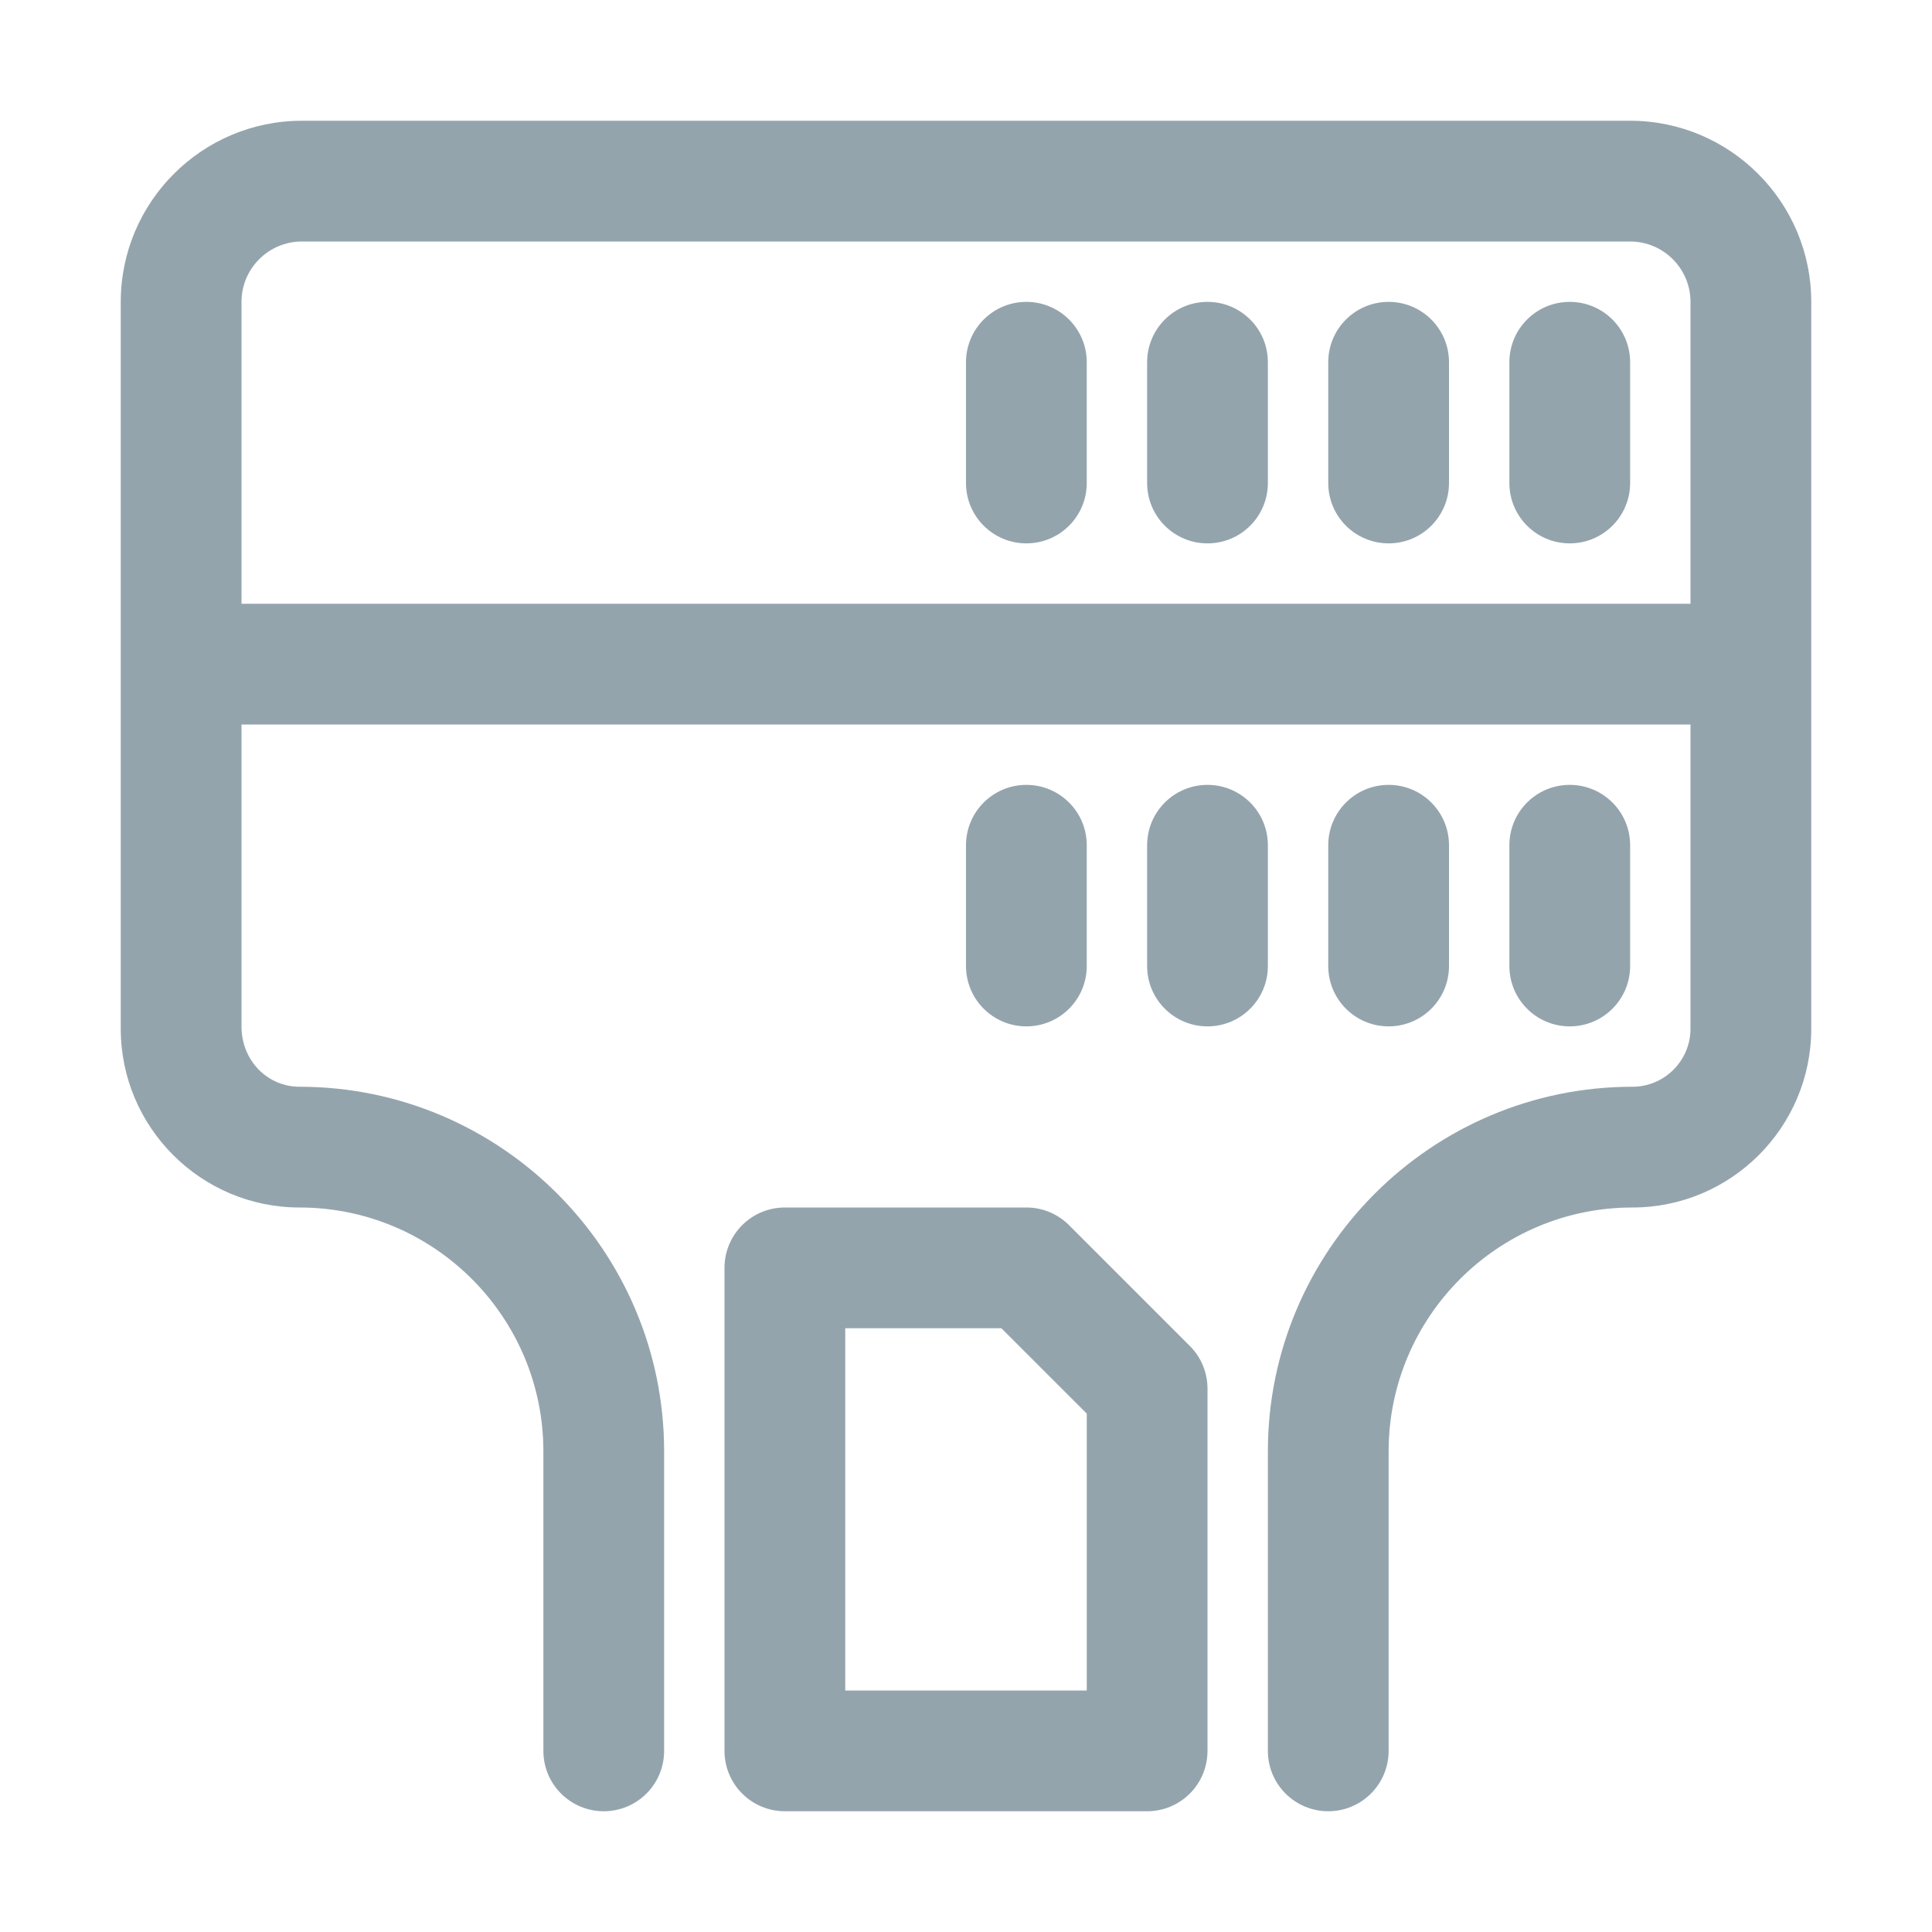 <svg fill="#94a4ad" xmlns="http://www.w3.org/2000/svg"  viewBox="0 0 32 32" width="500px" height="500px">
	<path d="M 5 2 C 3.346 2 2 3.346 2 5 L 2 17.039 C 2 18.671 3.329 20 4.961 20 C 7.189 20 9 21.812 9 24.039 L 9 29 C 9 29.553 9.448 30 10 30 C 10.552 30 11 29.553 11 29 L 11 24.039 C 11 20.709 8.292 18 4.961 18 C 4.432 18 4 17.569 4 17 L 4 12 L 28 12 L 28 17.039 C 28 17.568 27.568 18 27.039 18 C 23.709 18 21 20.709 21 24.039 L 21 29 C 21 29.553 21.448 30 22 30 C 22.552 30 23 29.553 23 29 L 23 24.039 C 23 21.811 24.811 20 27.039 20 C 28.671 20 30 18.671 30 17.039 L 30 5 C 30 3.346 28.654 2 27 2 L 5 2 z M 5 4 L 27 4 C 27.551 4 28 4.448 28 5 L 28 10 L 4 10 L 4 5 C 4 4.448 4.449 4 5 4 z M 17 5 C 16.448 5 16 5.447 16 6 L 16 8 C 16 8.553 16.448 9 17 9 C 17.552 9 18 8.553 18 8 L 18 6 C 18 5.447 17.552 5 17 5 z M 20 5 C 19.448 5 19 5.447 19 6 L 19 8 C 19 8.553 19.448 9 20 9 C 20.552 9 21 8.553 21 8 L 21 6 C 21 5.447 20.552 5 20 5 z M 23 5 C 22.448 5 22 5.447 22 6 L 22 8 C 22 8.553 22.448 9 23 9 C 23.552 9 24 8.553 24 8 L 24 6 C 24 5.447 23.552 5 23 5 z M 26 5 C 25.448 5 25 5.447 25 6 L 25 8 C 25 8.553 25.448 9 26 9 C 26.552 9 27 8.553 27 8 L 27 6 C 27 5.447 26.552 5 26 5 z M 17 13 C 16.448 13 16 13.447 16 14 L 16 16 C 16 16.553 16.448 17 17 17 C 17.552 17 18 16.553 18 16 L 18 14 C 18 13.447 17.552 13 17 13 z M 20 13 C 19.448 13 19 13.447 19 14 L 19 16 C 19 16.553 19.448 17 20 17 C 20.552 17 21 16.553 21 16 L 21 14 C 21 13.447 20.552 13 20 13 z M 23 13 C 22.448 13 22 13.447 22 14 L 22 16 C 22 16.553 22.448 17 23 17 C 23.552 17 24 16.553 24 16 L 24 14 C 24 13.447 23.552 13 23 13 z M 26 13 C 25.448 13 25 13.447 25 14 L 25 16 C 25 16.553 25.448 17 26 17 C 26.552 17 27 16.553 27 16 L 27 14 C 27 13.447 26.552 13 26 13 z M 13 20 C 12.448 20 12 20.447 12 21 L 12 29 C 12 29.553 12.448 30 13 30 L 19 30 C 19.552 30 20 29.553 20 29 L 20 23 C 20 22.734 19.895 22.48 19.707 22.293 L 17.707 20.293 C 17.52 20.105 17.265 20 17 20 L 13 20 z M 14 22 L 16.586 22 L 18 23.414 L 18 28 L 14 28 L 14 22 z"/>
</svg>